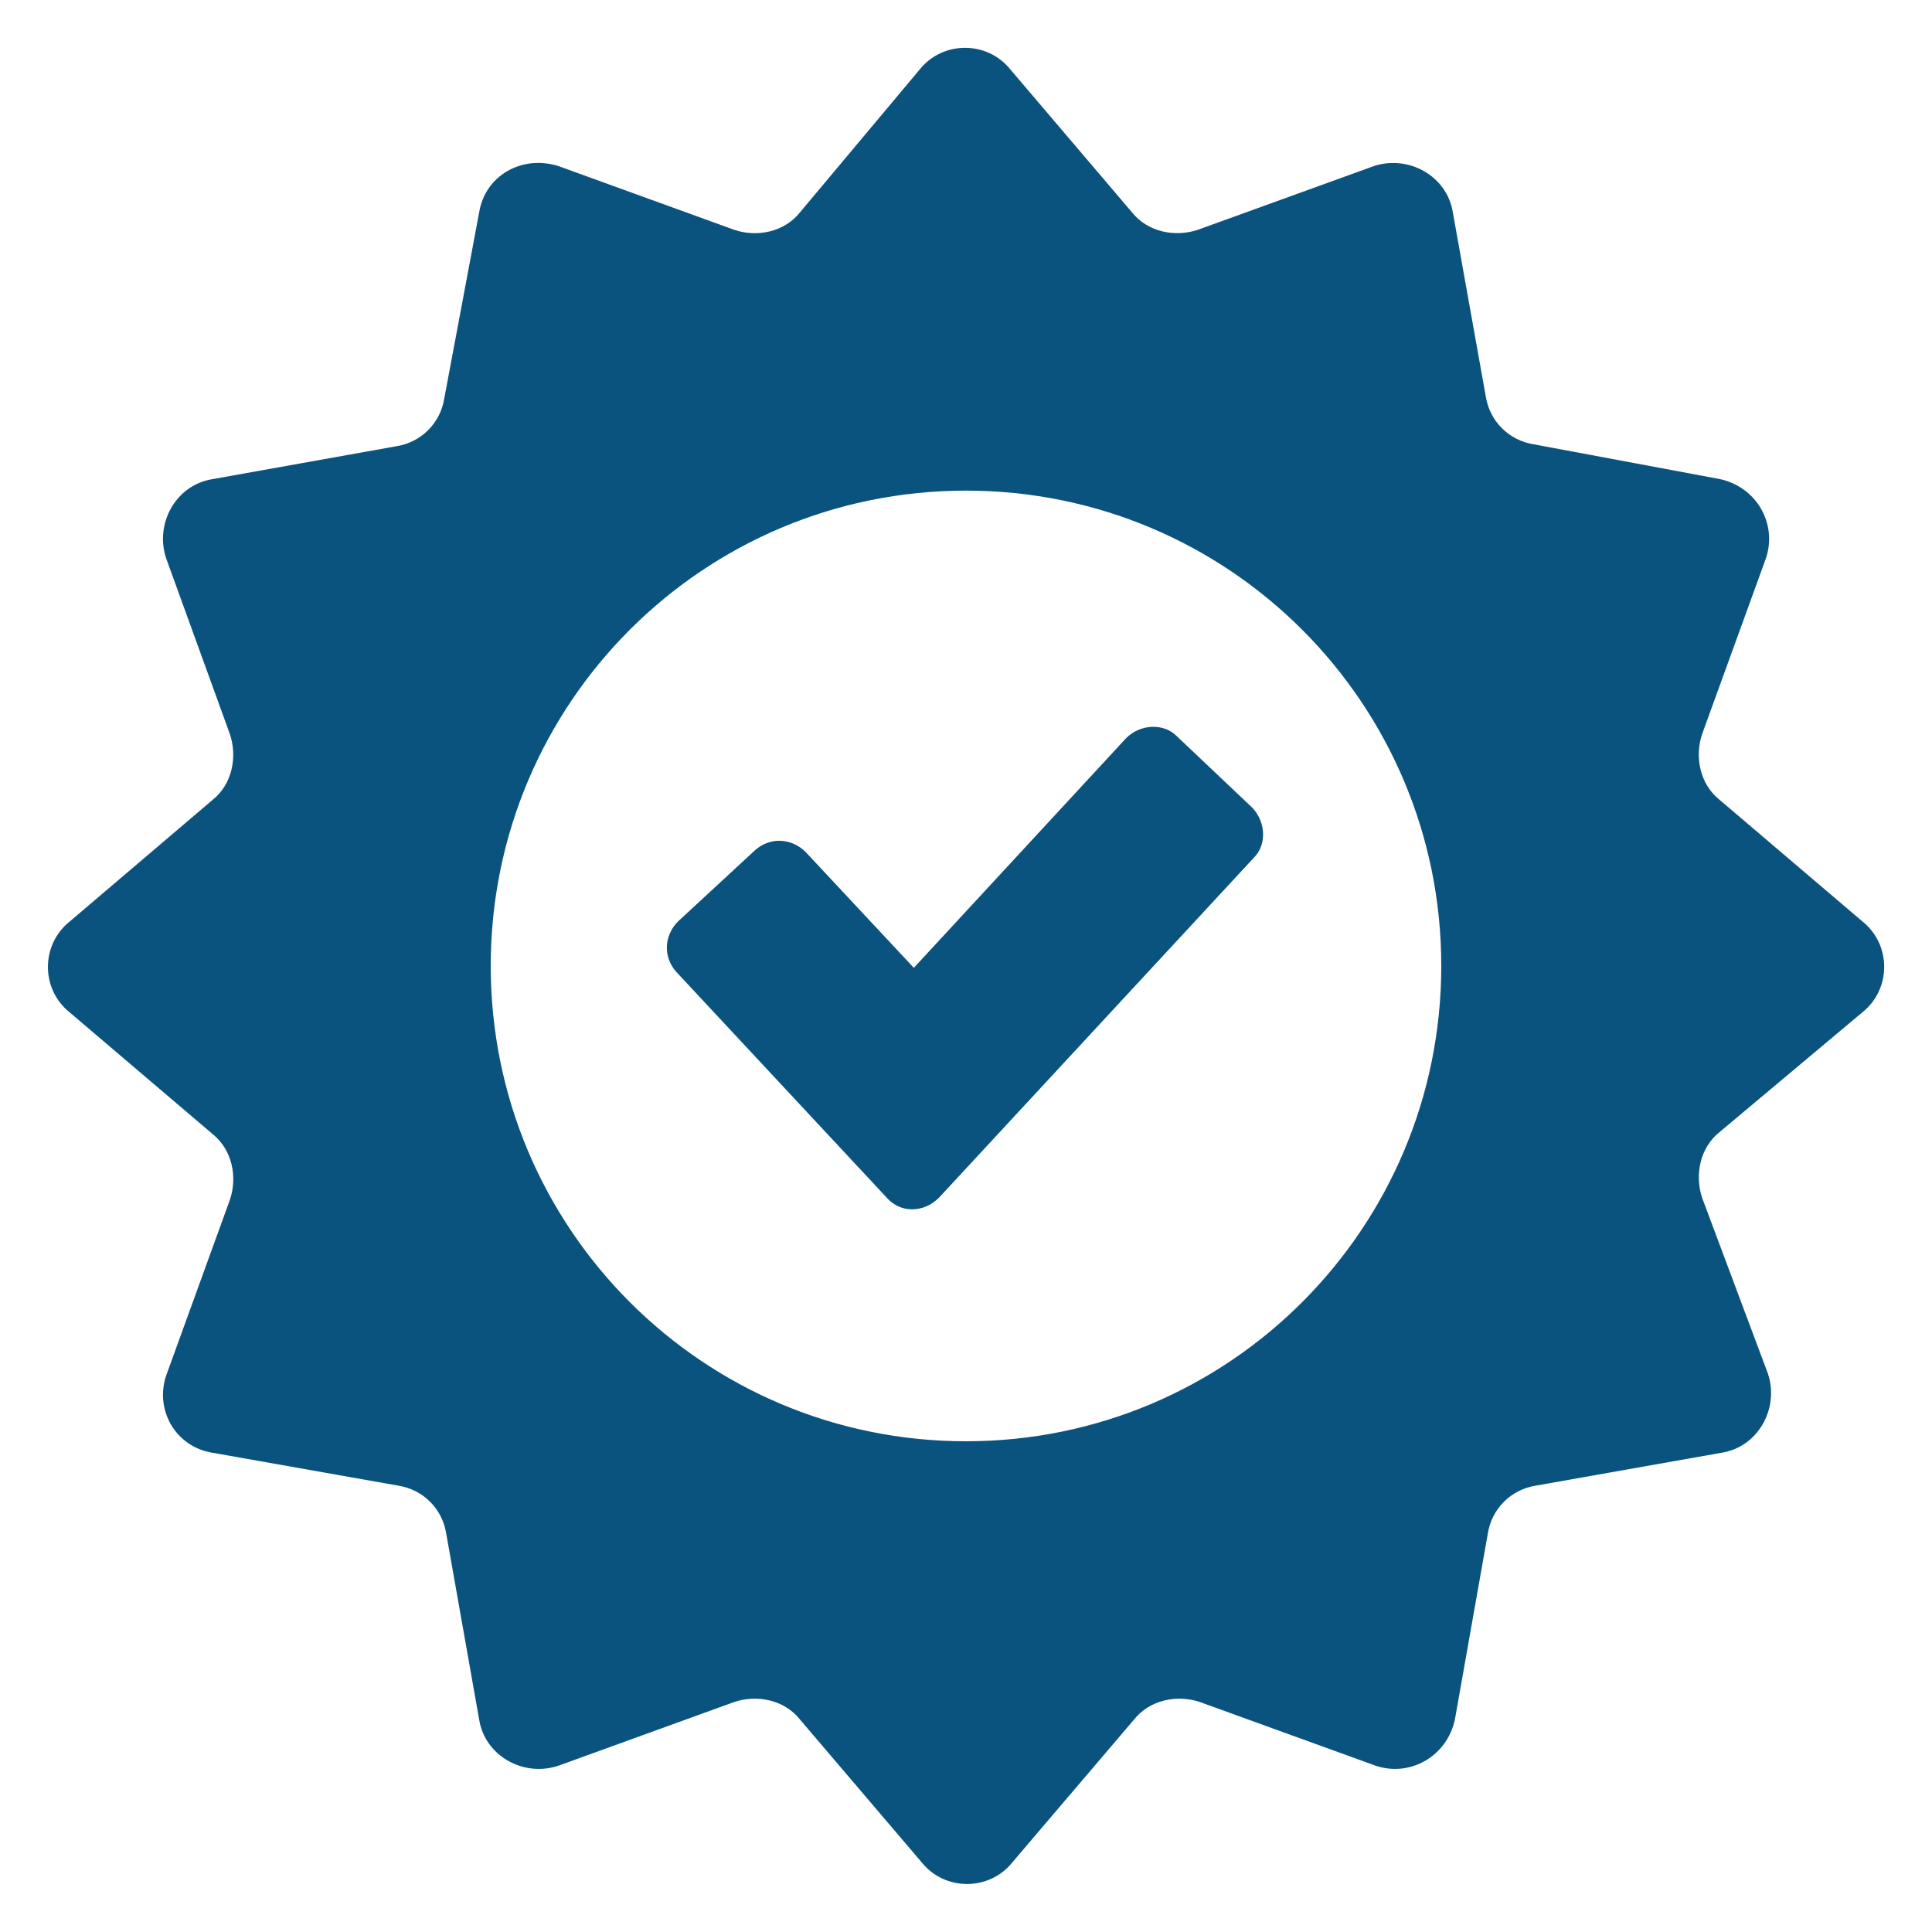 <svg width="18" height="18" viewBox="0 0 18 18" fill="none" xmlns="http://www.w3.org/2000/svg">
<path d="M17.352 9.431C17.622 9.215 17.622 8.801 17.352 8.585L16.02 7.451C15.84 7.307 15.786 7.055 15.858 6.84L16.453 5.201C16.561 4.877 16.363 4.535 16.021 4.463L14.292 4.14C14.058 4.104 13.878 3.924 13.842 3.69L13.536 1.98C13.482 1.638 13.122 1.44 12.798 1.548L11.16 2.141C10.944 2.213 10.692 2.16 10.548 1.98L9.414 0.648C9.198 0.378 8.784 0.378 8.568 0.648L7.452 1.98C7.308 2.16 7.056 2.214 6.84 2.141L5.202 1.547C4.86 1.44 4.518 1.638 4.464 1.98L4.14 3.708C4.104 3.942 3.924 4.122 3.69 4.158L1.98 4.464C1.638 4.518 1.44 4.878 1.548 5.202L2.142 6.84C2.214 7.056 2.161 7.309 1.981 7.452L0.649 8.586C0.379 8.802 0.379 9.216 0.649 9.432L1.981 10.566C2.161 10.71 2.215 10.962 2.142 11.178L1.548 12.816C1.44 13.139 1.638 13.481 1.98 13.535L3.708 13.841C3.942 13.877 4.122 14.057 4.158 14.291L4.464 16.02C4.518 16.361 4.878 16.559 5.202 16.451L6.841 15.857C7.057 15.785 7.309 15.839 7.452 16.019L8.587 17.351C8.802 17.62 9.217 17.62 9.432 17.351L10.567 16.019C10.711 15.839 10.963 15.785 11.178 15.857L12.817 16.451C13.141 16.559 13.482 16.361 13.555 16.02L13.861 14.291C13.897 14.057 14.077 13.877 14.311 13.841L16.039 13.535C16.381 13.481 16.579 13.121 16.471 12.797L15.858 11.159C15.787 10.944 15.84 10.691 16.02 10.548L17.352 9.431ZM9 13.428C6.552 13.428 4.572 11.448 4.572 8.999C4.572 6.551 6.552 4.571 9 4.571C11.448 4.571 13.428 6.551 13.428 8.999C13.428 11.448 11.448 13.428 9 13.428Z" fill="#0A537F"/>
<path d="M10.962 6.857C10.836 6.732 10.62 6.749 10.493 6.876L8.514 9.017L7.505 7.937C7.379 7.812 7.181 7.793 7.037 7.919L6.317 8.585C6.191 8.711 6.173 8.909 6.299 9.053L8.262 11.159C8.388 11.303 8.603 11.303 8.748 11.159L11.682 7.991C11.808 7.865 11.79 7.649 11.664 7.522L10.962 6.857Z" fill="#0A537F"/>
</svg>
